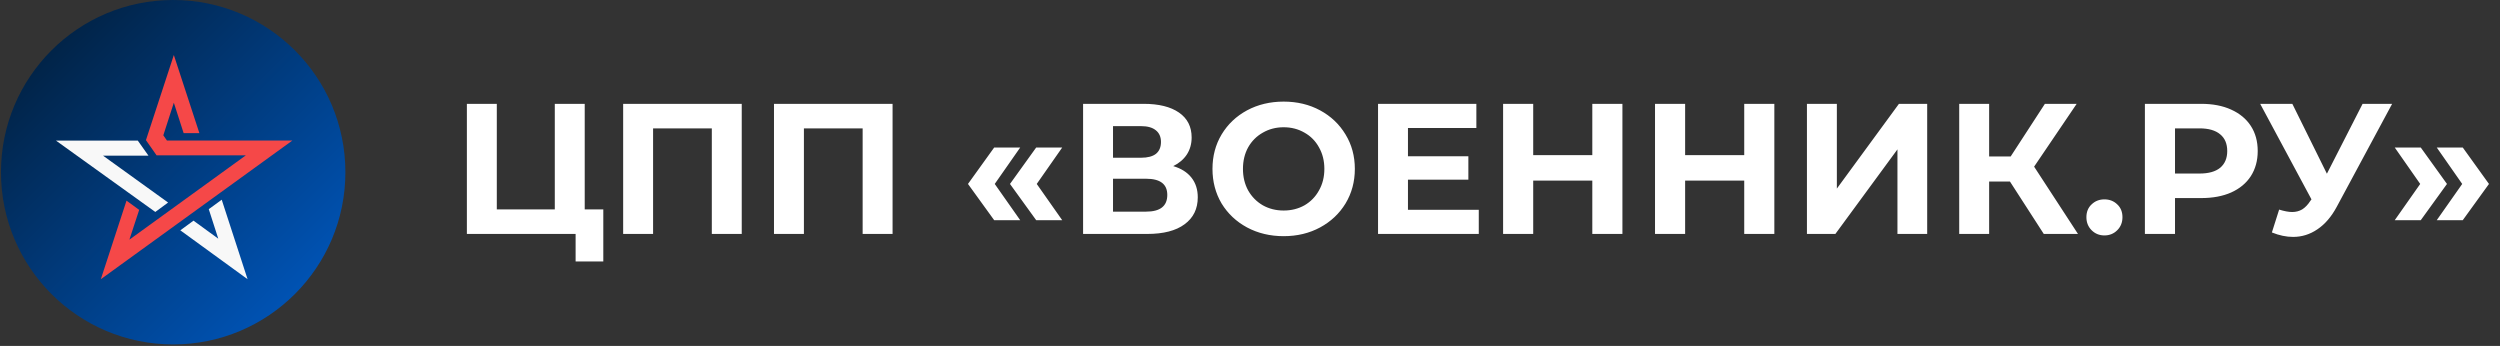 <svg width="795" height="110" viewBox="0 0 795 110" fill="none" xmlns="http://www.w3.org/2000/svg">
<rect x="0" y="0" width="795" height="110" fill="#333333" stroke="none"/>
<path d="M191.851 66.591V83.14H183.044V74.393H148.468V33.02H157.984V66.591H176.425V33.02H185.94V66.591H191.851ZM235.873 33.02V74.393H226.357V40.822H207.68V74.393H198.164V33.02H235.873ZM283.837 33.02V74.393H274.321V40.822H255.644V74.393H246.128V33.02H283.837ZM307.817 58.494L316.151 46.91H324.425L316.328 58.494L324.425 70.019H316.151L307.817 58.494ZM321.174 58.494L329.508 46.91H337.783L329.685 58.494L337.783 70.019H329.508L321.174 58.494ZM373.089 52.82C375.611 53.569 377.541 54.79 378.881 56.484C380.221 58.179 380.891 60.267 380.891 62.749C380.891 66.414 379.492 69.27 376.694 71.319C373.936 73.368 369.976 74.393 364.814 74.393H344.423V33.02H363.691C368.498 33.02 372.242 33.946 374.921 35.798C377.6 37.65 378.94 40.29 378.94 43.718C378.94 45.767 378.428 47.579 377.403 49.155C376.379 50.692 374.941 51.914 373.089 52.82ZM353.939 50.16H362.864C364.952 50.16 366.528 49.746 367.592 48.919C368.656 48.052 369.188 46.791 369.188 45.136C369.188 43.521 368.636 42.28 367.533 41.413C366.469 40.546 364.913 40.112 362.864 40.112H353.939V50.16ZM364.46 67.3C368.952 67.3 371.198 65.527 371.198 61.981C371.198 58.553 368.952 56.839 364.46 56.839H353.939V67.3H364.46ZM408.204 75.102C403.909 75.102 400.027 74.176 396.56 72.324C393.132 70.472 390.433 67.931 388.463 64.7C386.532 61.429 385.567 57.765 385.567 53.706C385.567 49.648 386.532 46.003 388.463 42.772C390.433 39.502 393.132 36.941 396.56 35.089C400.027 33.237 403.909 32.311 408.204 32.311C412.498 32.311 416.36 33.237 419.788 35.089C423.216 36.941 425.915 39.502 427.885 42.772C429.855 46.003 430.84 49.648 430.84 53.706C430.84 57.765 429.855 61.429 427.885 64.7C425.915 67.931 423.216 70.472 419.788 72.324C416.36 74.176 412.498 75.102 408.204 75.102ZM408.204 66.946C410.646 66.946 412.853 66.394 414.823 65.291C416.793 64.148 418.33 62.572 419.433 60.562C420.576 58.553 421.147 56.268 421.147 53.706C421.147 51.145 420.576 48.86 419.433 46.85C418.33 44.841 416.793 43.284 414.823 42.181C412.853 41.038 410.646 40.467 408.204 40.467C405.761 40.467 403.554 41.038 401.584 42.181C399.614 43.284 398.057 44.841 396.915 46.85C395.811 48.86 395.26 51.145 395.26 53.706C395.26 56.268 395.811 58.553 396.915 60.562C398.057 62.572 399.614 64.148 401.584 65.291C403.554 66.394 405.761 66.946 408.204 66.946ZM470.251 66.709V74.393H438.216V33.02H469.482V40.704H447.732V49.687H466.941V57.135H447.732V66.709H470.251ZM515.929 33.02V74.393H506.354V57.43H487.559V74.393H477.985V33.02H487.559V49.333H506.354V33.02H515.929ZM564.24 33.02V74.393H554.665V57.43H535.87V74.393H526.295V33.02H535.87V49.333H554.665V33.02H564.24ZM574.606 33.02H584.121V59.971L603.862 33.02H612.846V74.393H603.389V47.501L583.649 74.393H574.606V33.02ZM639.164 57.725H632.545V74.393H623.029V33.02H632.545V49.746H639.401L650.276 33.02H660.383L646.848 52.997L660.796 74.393H649.921L639.164 57.725ZM669.21 74.866C667.594 74.866 666.235 74.314 665.132 73.211C664.028 72.108 663.477 70.728 663.477 69.073C663.477 67.379 664.028 66.02 665.132 64.995C666.235 63.931 667.594 63.4 669.21 63.4C670.825 63.4 672.185 63.931 673.288 64.995C674.391 66.02 674.943 67.379 674.943 69.073C674.943 70.728 674.391 72.108 673.288 73.211C672.185 74.314 670.825 74.866 669.21 74.866ZM699.986 33.02C703.651 33.02 706.823 33.631 709.502 34.852C712.221 36.074 714.309 37.807 715.767 40.053C717.225 42.299 717.954 44.959 717.954 48.032C717.954 51.066 717.225 53.726 715.767 56.011C714.309 58.257 712.221 59.991 709.502 61.213C706.823 62.395 703.651 62.986 699.986 62.986H691.653V74.393H682.078V33.02H699.986ZM699.454 55.184C702.331 55.184 704.518 54.573 706.015 53.352C707.512 52.091 708.261 50.318 708.261 48.032C708.261 45.708 707.512 43.935 706.015 42.713C704.518 41.452 702.331 40.822 699.454 40.822H691.653V55.184H699.454ZM760.7 33.02L743.087 65.764C741.393 68.916 739.344 71.3 736.941 72.915C734.576 74.531 731.996 75.338 729.198 75.338C727.031 75.338 724.785 74.866 722.46 73.92L724.765 66.65C726.42 67.162 727.799 67.419 728.902 67.419C730.085 67.419 731.148 67.143 732.094 66.591C733.04 66 733.907 65.094 734.695 63.872L735.049 63.4L718.737 33.02H728.962L739.955 55.243L751.303 33.02H760.7ZM761.528 70.019L769.626 58.494L761.528 46.91H769.803L778.137 58.494L769.803 70.019H761.528ZM774.886 70.019L782.983 58.494L774.886 46.91H783.16L791.494 58.494L783.16 70.019H774.886Z" fill="white"/>
<g clip-path="url(#clip0_926_15)">
<path d="M55.072 109.526C85.317 109.526 109.835 85.007 109.835 54.763C109.835 24.518 85.317 0 55.072 0C24.828 0 0.31 24.518 0.31 54.763C0.31 85.007 24.828 109.526 55.072 109.526Z" fill="url(#paint0_linear_926_15)"/>
<path d="M55.28 17.498L63.401 42.327H58.393L55.28 32.666L51.937 43.024L53.075 44.679H92.985L32.065 88.787L40.228 63.813L44.26 66.739L41.145 76.212L78.187 49.391H49.787L46.411 44.565L55.28 17.498Z" fill="#F54848"/>
<path d="M43.824 44.717L47.213 49.502H32.767L53.452 64.406L49.386 67.4L17.807 44.717H43.824Z" fill="#F8F8F8"/>
<path d="M57.341 73.242L61.529 70.168L69.414 75.906L66.387 66.515L70.507 63.512L78.728 88.787L57.341 73.242Z" fill="#F8F8F8"/>
</g>
<defs>
<linearGradient id="paint0_linear_926_15" x1="0.31" y1="0" x2="109.835" y2="109.526" gradientUnits="userSpaceOnUse">
<stop stop-color="#011A32"/>
<stop offset="1" stop-color="#005CC9"/>
</linearGradient>
<clipPath id="clip0_926_15">
<rect width="109.526" height="109.526" fill="white" transform="translate(0.31)"/>
</clipPath>
</defs>
</svg>

